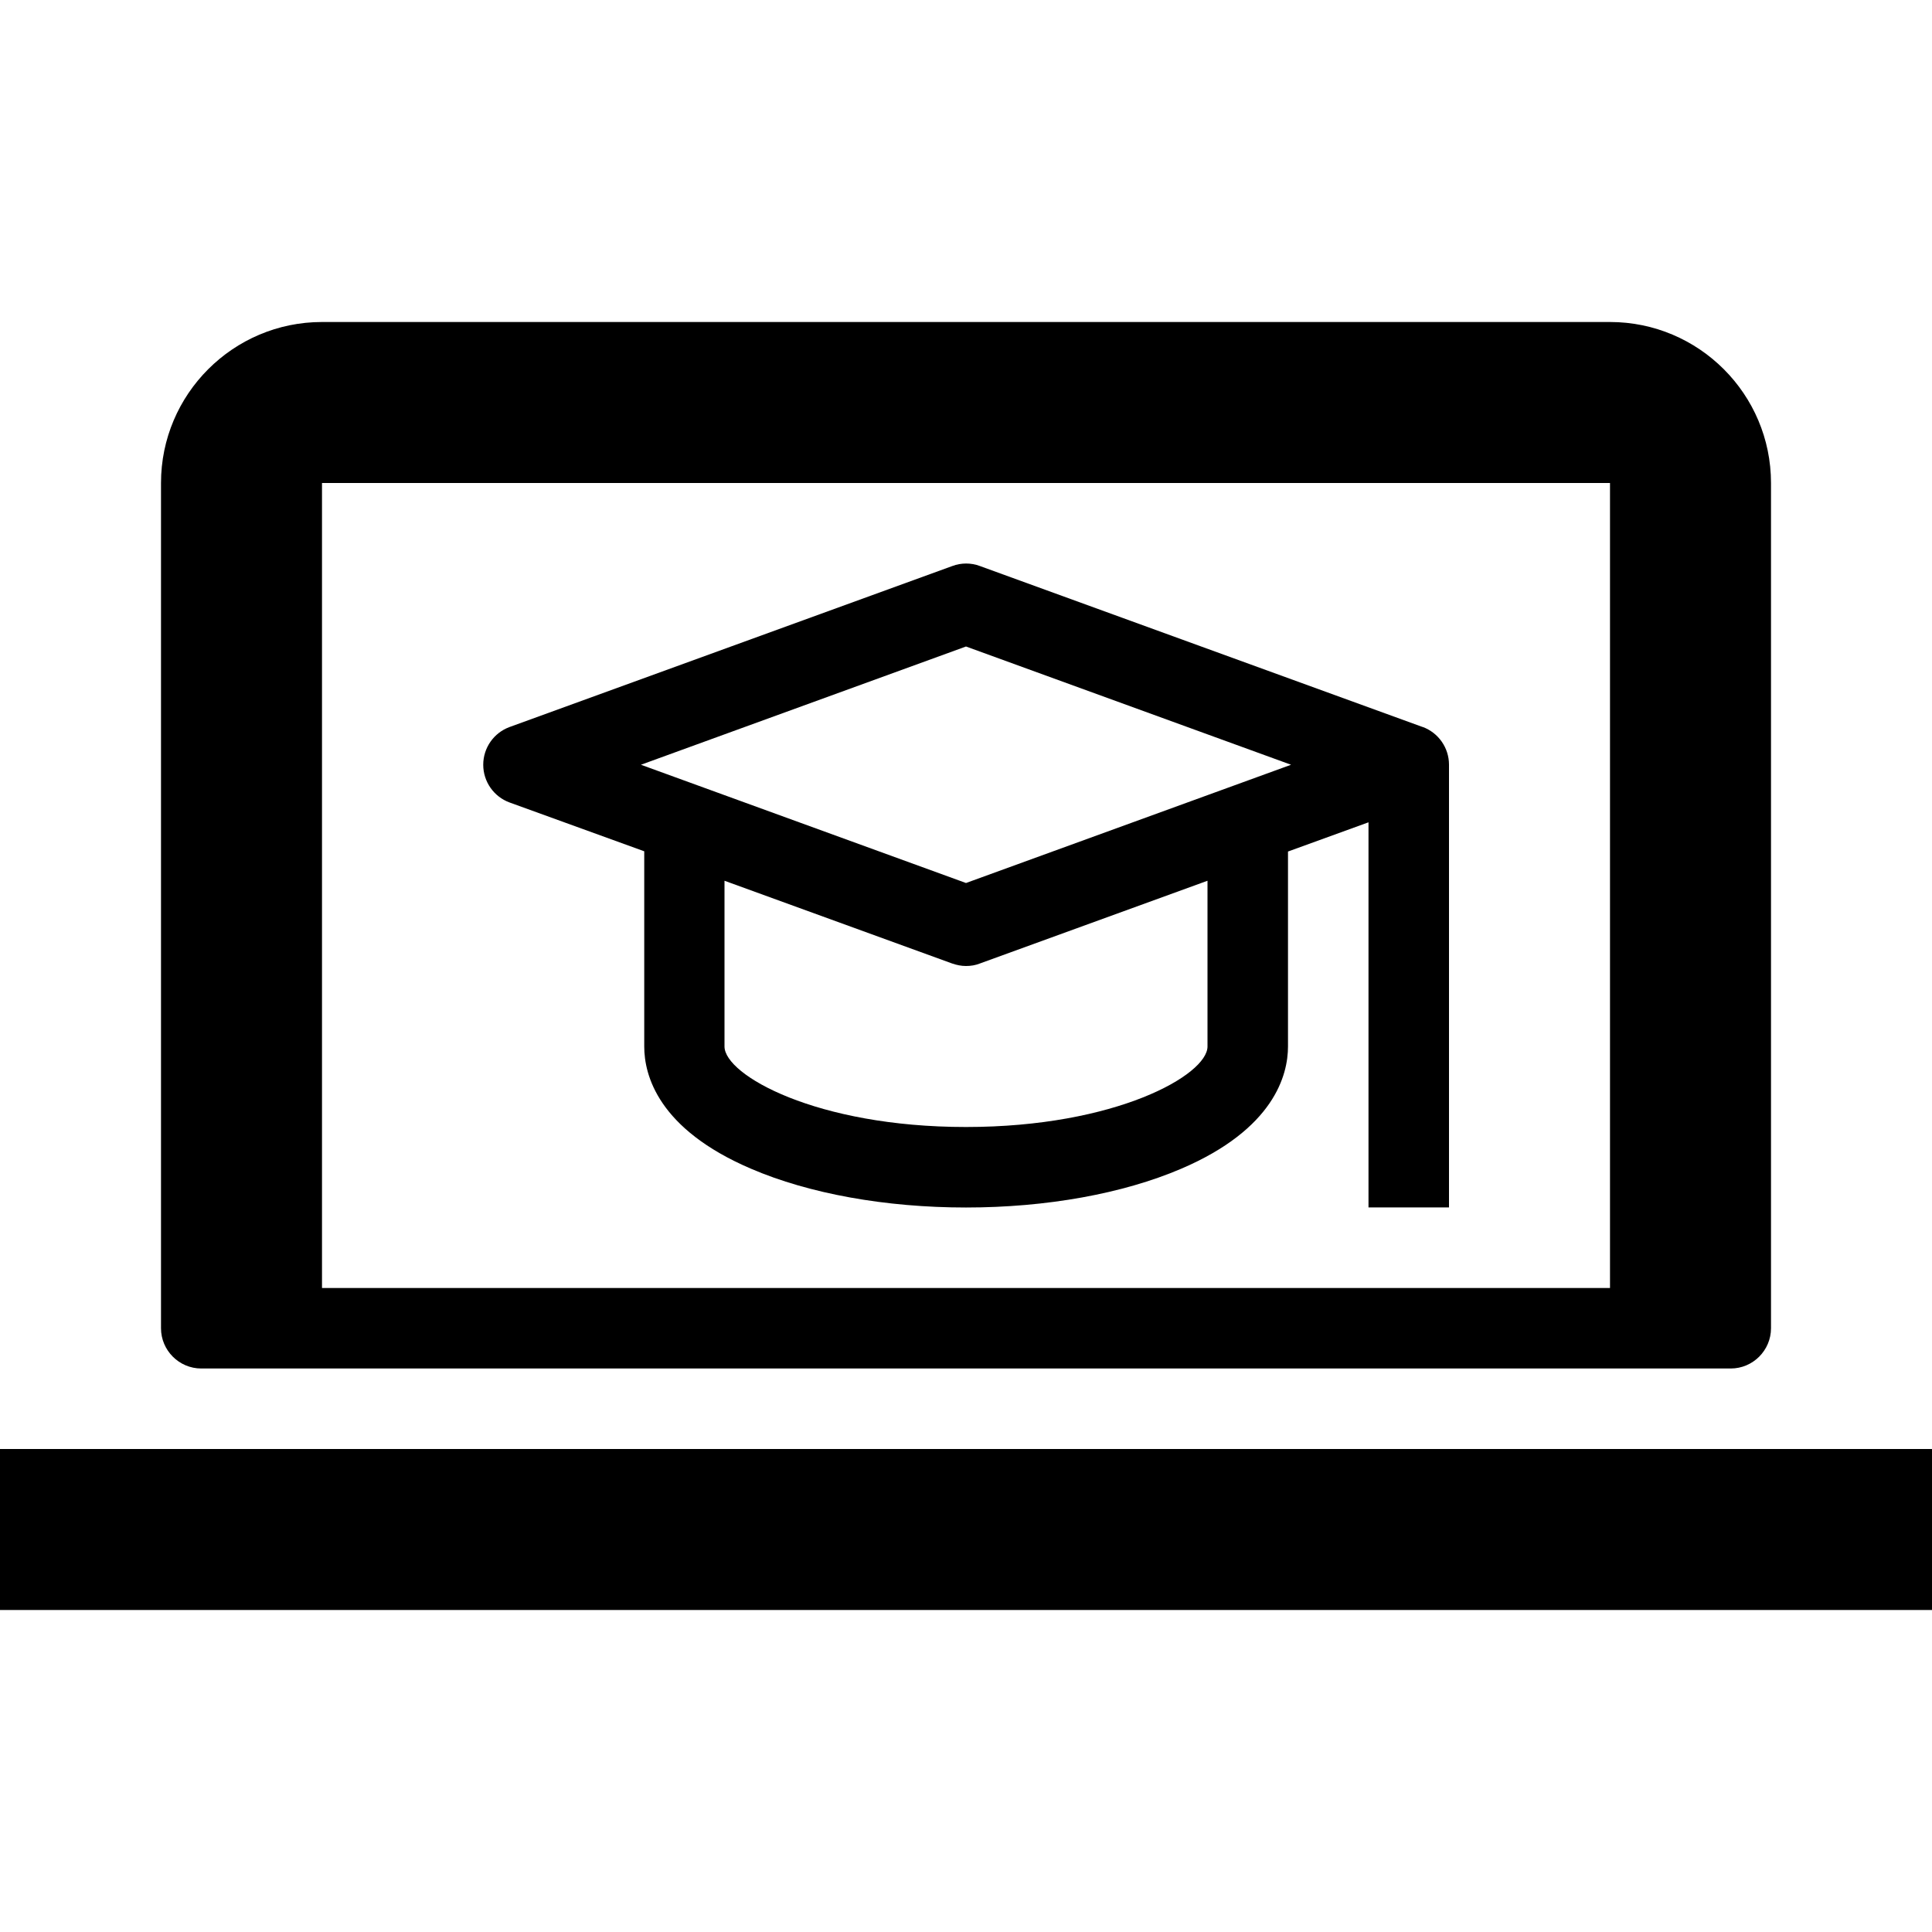 <svg version="1.1" xmlns="http://www.w3.org/2000/svg" width="24" height="24" viewBox="0 0 24 24">
  <path d="M2.5 17h19c0.275 0 0.5-0.225 0.5-0.5v-10.5c0-1.103-0.897-2-2-2h-16c-1.103 0-2 0.897-2 2v10.5c0 0.275 0.225 0.5 0.5 0.5zM4 6h16v10h-16v-10z" />
  <path d="M0 18h24v2h-24v-2z" />
  <path d="M17.672 9.031l-5.5-2c-0.109-0.041-0.231-0.041-0.341 0l-5.5 2c-0.197 0.072-0.328 0.259-0.328 0.469s0.131 0.397 0.328 0.469l1.672 0.606v2.425c0 0.356 0.172 1.025 1.328 1.519 0.719 0.309 1.669 0.481 2.669 0.481s1.95-0.172 2.672-0.481c1.156-0.494 1.328-1.166 1.328-1.519v-2.422l1-0.363v4.784h1v-5.5c0-0.209-0.131-0.397-0.328-0.469zM15 13c0 0.353-1.137 1-3 1s-3-0.647-3-1v-2.059l2.828 1.028c0.056 0.019 0.112 0.031 0.172 0.031s0.116-0.009 0.172-0.031l2.828-1.028v2.059zM12 10.969l-4.038-1.469 4.038-1.469 4.038 1.469-4.038 1.469z" />
</svg>

